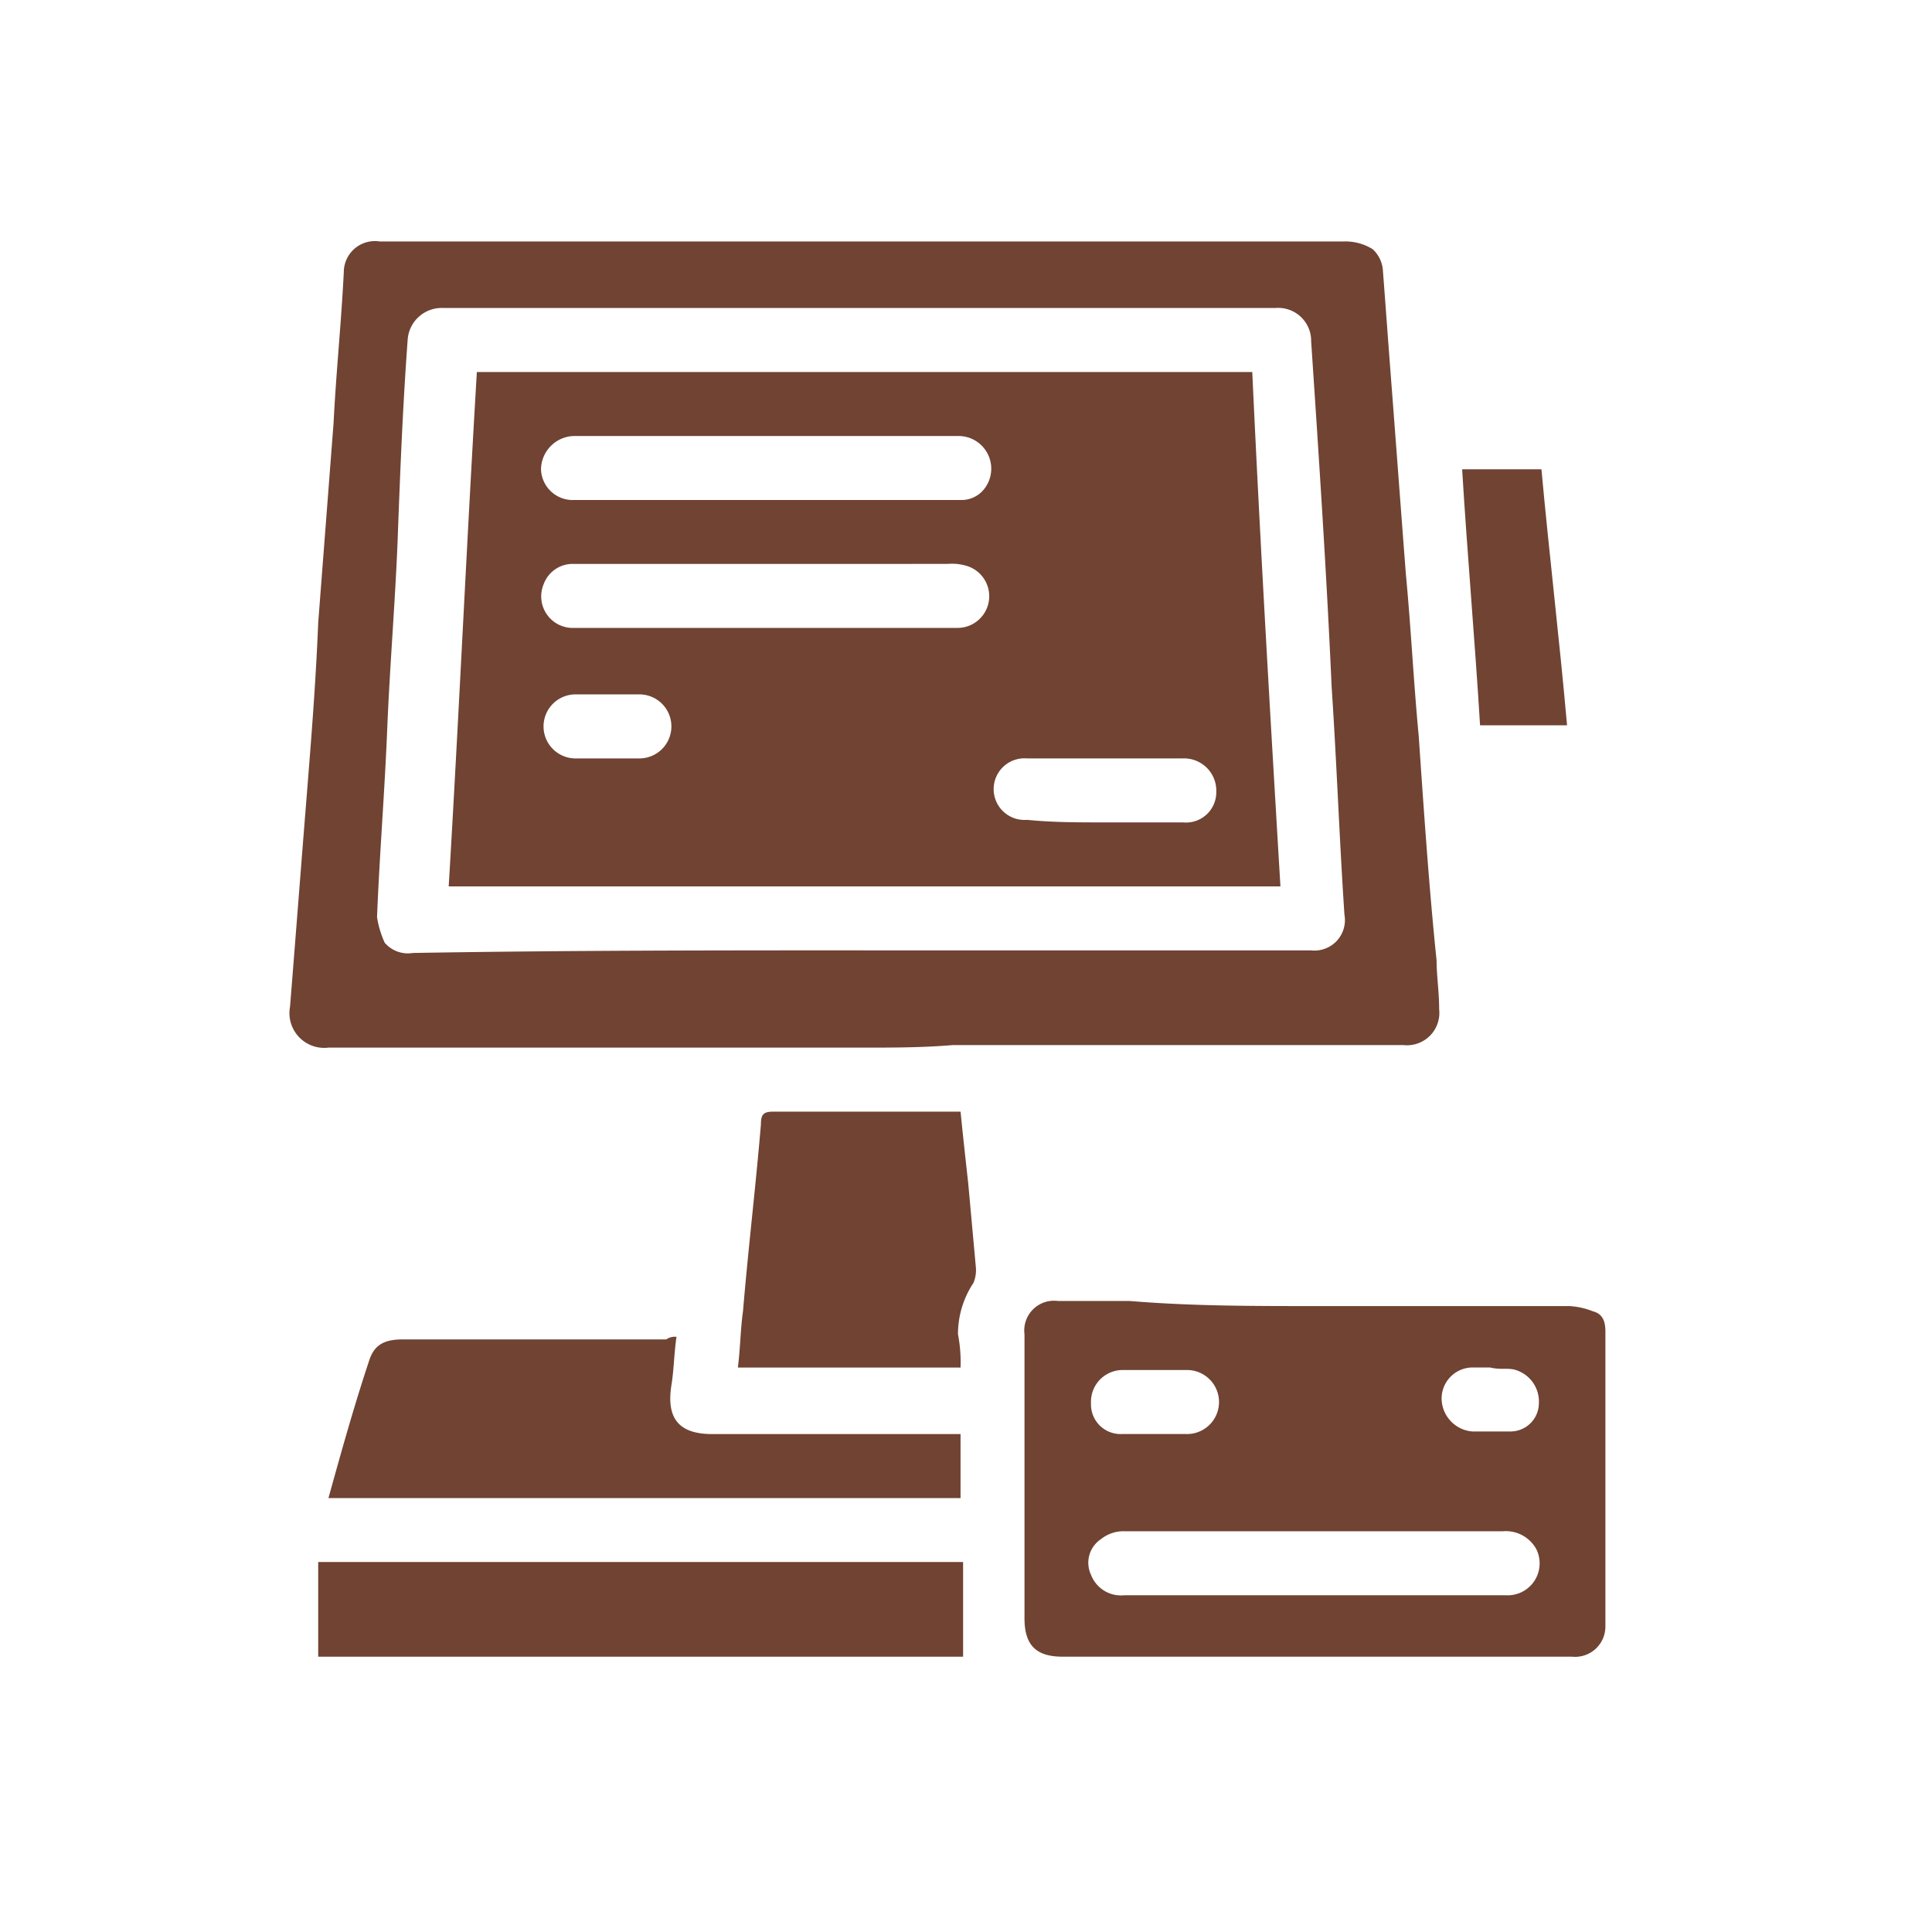 <svg xmlns="http://www.w3.org/2000/svg" width="40" height="40" viewBox="0 0 40 40">
  <g id="POS_Line_Display" data-name="POS Line Display" transform="translate(-3952 -6943)">
    <rect id="Rectangle_18499" data-name="Rectangle 18499" width="40" height="40" transform="translate(3952 6943)" fill="none"/>
    <g id="Group_17278" data-name="Group 17278" transform="translate(3682.51 6787.5)">
      <path id="Path_61512" data-name="Path 61512" d="M321.671,174.7c-.106-1.748-.265-3.55-.371-5.3h1.642c.159,1.748.371,3.5.53,5.3Z" transform="translate(-21.538 -4.184)" fill="#704332"/>
      <g id="Group_17277" data-name="Group 17277" transform="translate(275.49 160.5)">
        <path id="Path_61513" data-name="Path 61513" d="M287.364,177.19H276.29a.72.72,0,0,1-.795-.848c.106-1.325.212-2.7.318-4.027s.212-2.6.265-3.921l.318-4.133c.053-1.06.159-2.066.212-3.126a.644.644,0,0,1,.742-.636h19.975a1.068,1.068,0,0,1,.583.159.654.654,0,0,1,.212.424c.053.689.106,1.431.159,2.119.106,1.378.212,2.808.318,4.186.106,1.113.159,2.225.265,3.338.106,1.537.212,3.126.371,4.663,0,.318.053.636.053,1.007a.67.67,0,0,1-.742.742h-9.325C288.583,177.19,288,177.19,287.364,177.19Zm0-2.013h9.272a.631.631,0,0,0,.689-.742c-.106-1.59-.159-3.126-.265-4.716-.106-2.384-.265-4.769-.424-7.153a.682.682,0,0,0-.742-.689h-17.22a.706.706,0,0,0-.742.636c-.106,1.431-.159,2.808-.212,4.239-.053,1.272-.159,2.543-.212,3.815-.053,1.325-.159,2.6-.212,3.921a2.019,2.019,0,0,0,.159.53.63.63,0,0,0,.583.212C281.271,175.176,284.291,175.176,287.364,175.176Z" transform="translate(-275.49 -160.5)" fill="#704332"/>
        <path id="Path_61514" data-name="Path 61514" d="M310.24,202.006h5.245a1.547,1.547,0,0,1,.477.106c.212.053.265.212.265.424v6.093a.627.627,0,0,1-.689.636H304.995c-.53,0-.795-.212-.795-.795v-5.881a.616.616,0,0,1,.689-.689h1.484C307.644,202.006,308.916,202.006,310.24,202.006Zm-.053,5.987h3.974a.662.662,0,0,0,.636-.954.719.719,0,0,0-.689-.371h-7.842a.74.74,0,0,0-.477.159.587.587,0,0,0-.212.742.663.663,0,0,0,.689.424Zm-3.338-3.338h.689a.663.663,0,0,0,.053-1.325h-1.378a.657.657,0,0,0-.636.689.612.612,0,0,0,.636.636Zm6.994-1.378h-.371a.644.644,0,0,0-.636.636.691.691,0,0,0,.636.689h.795a.588.588,0,0,0,.583-.583.684.684,0,0,0-.477-.689C314.214,203.278,314.055,203.331,313.843,203.278Z" transform="translate(-288.989 -179.965)" fill="#704332"/>
        <path id="Path_61515" data-name="Path 61515" d="M284.206,203.3c-.053.371-.053.689-.106,1.007-.106.689.159,1.007.848,1.007h5.139v1.325H277c.265-.954.53-1.907.848-2.861.106-.318.318-.424.689-.424h5.457A.319.319,0,0,1,284.206,203.3Z" transform="translate(-276.2 -180.623)" fill="#704332"/>
        <path id="Path_61516" data-name="Path 61516" d="M289.952,212.1v1.96H276.6V212.1Z" transform="translate(-276.012 -184.76)" fill="#704332"/>
        <path id="Path_61517" data-name="Path 61517" d="M297.61,199.8H293c.053-.424.053-.795.106-1.166.106-1.272.265-2.6.371-3.868,0-.212.053-.265.265-.265h3.868c.053.53.106,1.007.159,1.484l.159,1.748a.672.672,0,0,1-.053.318,1.91,1.91,0,0,0-.318,1.06A3.021,3.021,0,0,1,297.61,199.8Z" transform="translate(-283.723 -176.486)" fill="#704332"/>
        <path id="Path_61518" data-name="Path 61518" d="M298.92,176.25H281.7c.212-3.55.371-7.1.583-10.65h16.054C298.5,169.15,298.708,172.7,298.92,176.25Zm-10.6-9.325H284.3a.7.7,0,0,0-.689.689.657.657,0,0,0,.689.636h8a.6.6,0,0,0,.424-.159.677.677,0,0,0-.477-1.166Zm0,2.649H284.3a.639.639,0,0,0-.636.424.653.653,0,0,0,.636.9h7.948a.656.656,0,0,0,.212-1.272,1.033,1.033,0,0,0-.424-.053Zm6.941,5.351h1.642a.627.627,0,0,0,.689-.636.668.668,0,0,0-.689-.689h-3.232a.638.638,0,1,0,0,1.272C294.2,174.925,294.734,174.925,295.264,174.925ZM284.985,173.6h.636a.663.663,0,1,0,.053-1.325H284.3a.663.663,0,1,0,.053,1.325Z" transform="translate(-278.41 -162.898)" fill="#704332"/>
      </g>
    </g>
  </g>
</svg>
